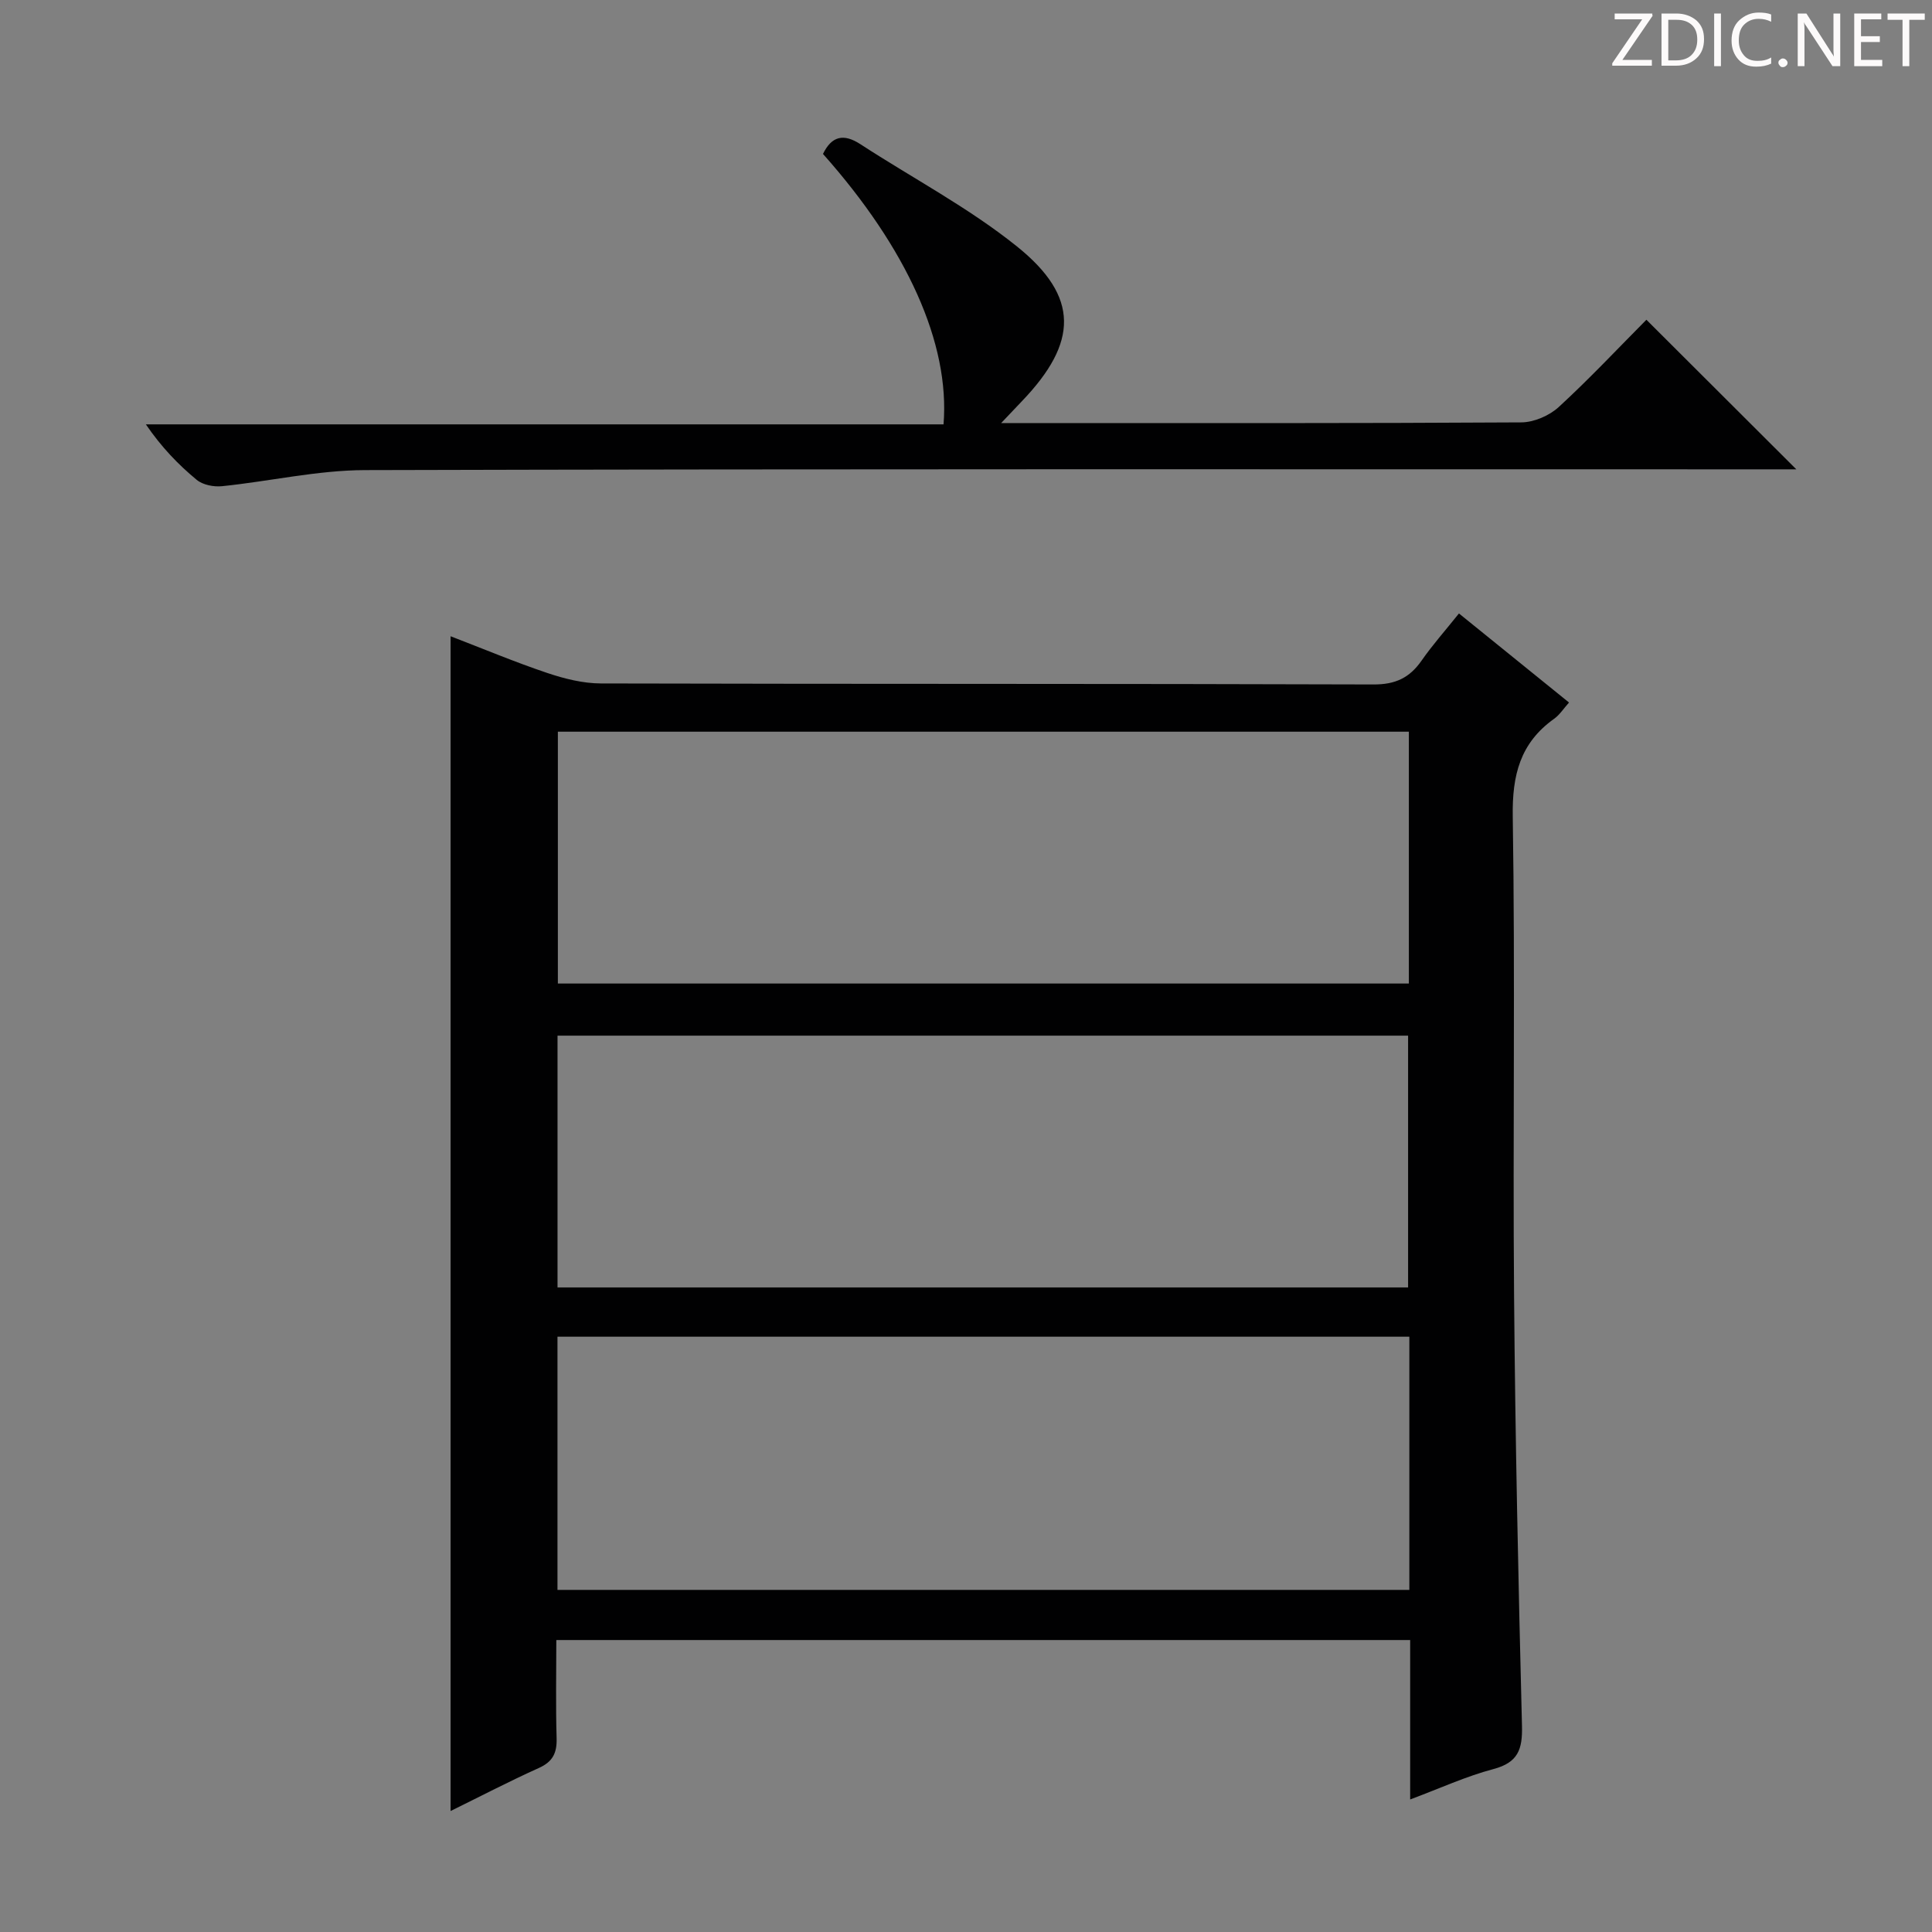 <svg enable-background="new 0 0 400 400" viewBox="0 0 400 400" xmlns="http://www.w3.org/2000/svg"><rect x="0" y="0" width="400" height="400" fill="#808080" stroke="none"/><g fill="#fcfafa"><path d="m342.2 3.2-6.3 9.2h6.1v1.2h-8.2v-.5l6.2-9.1h-5.7v-1.2h7.8v.4z"/><path d="m344 13.7v-10.9h3.1c1.6 0 3 .5 4.1 1.4 1.1 1 1.6 2.2 1.6 3.9s-.5 3-1.6 4-2.5 1.5-4.2 1.5h-3zm1.4-9.6v8.4h1.6c1.4 0 2.5-.4 3.2-1.1.8-.8 1.2-1.8 1.2-3.2s-.4-2.4-1.2-3.1-1.8-1-3.1-1z"/><path d="m356.3 2.8v10.9h-1.4v-10.9z"/><path d="m366.6 13.2c-.8.4-1.8.6-3 .6-1.6 0-2.8-.5-3.7-1.5s-1.4-2.3-1.4-3.9c0-1.7.5-3.2 1.6-4.2s2.4-1.6 4-1.6c1 0 1.9.1 2.6.4v1.5c-.8-.4-1.6-.6-2.6-.6-1.2 0-2.2.4-3 1.2s-1.1 1.9-1.1 3.3c0 1.3.4 2.3 1.1 3.1s1.6 1.1 2.8 1.1c1.1 0 2-.2 2.8-.7v1.3z"/><path d="m368.2 13c0-.3.1-.5.3-.6.2-.2.4-.3.6-.3.3 0 .5.1.7.3s.3.4.3.6-.1.5-.3.6c-.2.2-.4.3-.7.3s-.5-.1-.6-.3c-.2-.2-.3-.4-.3-.6z"/><path d="m381.1 13.7h-1.7l-5.5-8.4c-.2-.2-.3-.5-.4-.7 0 .2.1.8.1 1.5v7.6h-1.4v-10.9h1.8l5.3 8.3c.3.4.4.6.4.8 0-.3-.1-.8-.1-1.6v-7.5h1.4v10.9z"/><path d="m389.7 13.7h-5.8v-10.9h5.6v1.2h-4.2v3.5h3.9v1.2h-3.9v3.7h4.4z"/><path d="m398.4 4.1h-3.1v9.6h-1.4v-9.6h-3.1v-1.3h7.7v1.3z"/></g><path d="m291.96 372.56c0-11.41 0-22.03 0-33.01-58.92 0-117.47 0-176.78 0 0 6.78-.14 13.54.06 20.3.09 3.05-.76 4.88-3.67 6.19-6.16 2.77-12.15 5.9-18.28 8.91 0-81.16 0-161.94 0-243.22 6.77 2.6 13.32 5.35 20.04 7.61 3.55 1.19 7.38 2.15 11.08 2.16 53.32.14 106.63.03 159.95.21 4.53.02 7.46-1.36 9.95-4.92 2.27-3.26 4.92-6.24 7.75-9.78 7.65 6.19 15.08 12.21 22.79 18.44-1.13 1.26-1.94 2.55-3.09 3.37-7.03 5.01-8.7 11.67-8.56 20.21.52 32.98 0 65.98.27 98.97.24 29.79.89 59.57 1.64 89.35.12 4.83-.81 7.56-5.89 8.91-5.7 1.51-11.13 4.01-17.26 6.3zm-.17-95.81c-59 0-117.56 0-176.37 0v52.42h176.37c0-17.56 0-34.7 0-52.42zm-.1-125.26c-58.91 0-117.45 0-176.19 0v52.14h176.19c0-17.39 0-34.5 0-52.14zm-176.26 115.06h176.1c0-17.63 0-34.99 0-52.13-58.96 0-117.53 0-176.1 0z" fill="#010102"/><path d="m340.87 66.2c10.5 10.47 20.49 20.44 31.04 30.97-2.19 0-4.08 0-5.97 0-96.79 0-193.59-.1-290.38.16-9.86.03-19.71 2.32-29.58 3.33-1.72.18-3.98-.26-5.25-1.31-3.84-3.17-7.32-6.79-10.53-11.49h165.15c1.35-16.75-7.56-36.43-24.96-55.99 1.79-3.67 4.23-4.3 7.74-2.02 10.83 7.05 22.42 13.14 32.44 21.19 12.94 10.4 12.64 19.88 1.03 32-1.14 1.19-2.27 2.38-4.32 4.55h5.74c33.99 0 67.97.07 101.96-.14 2.62-.02 5.79-1.39 7.74-3.18 6.36-5.84 12.29-12.17 18.15-18.07z" fill="#010102"/></svg>